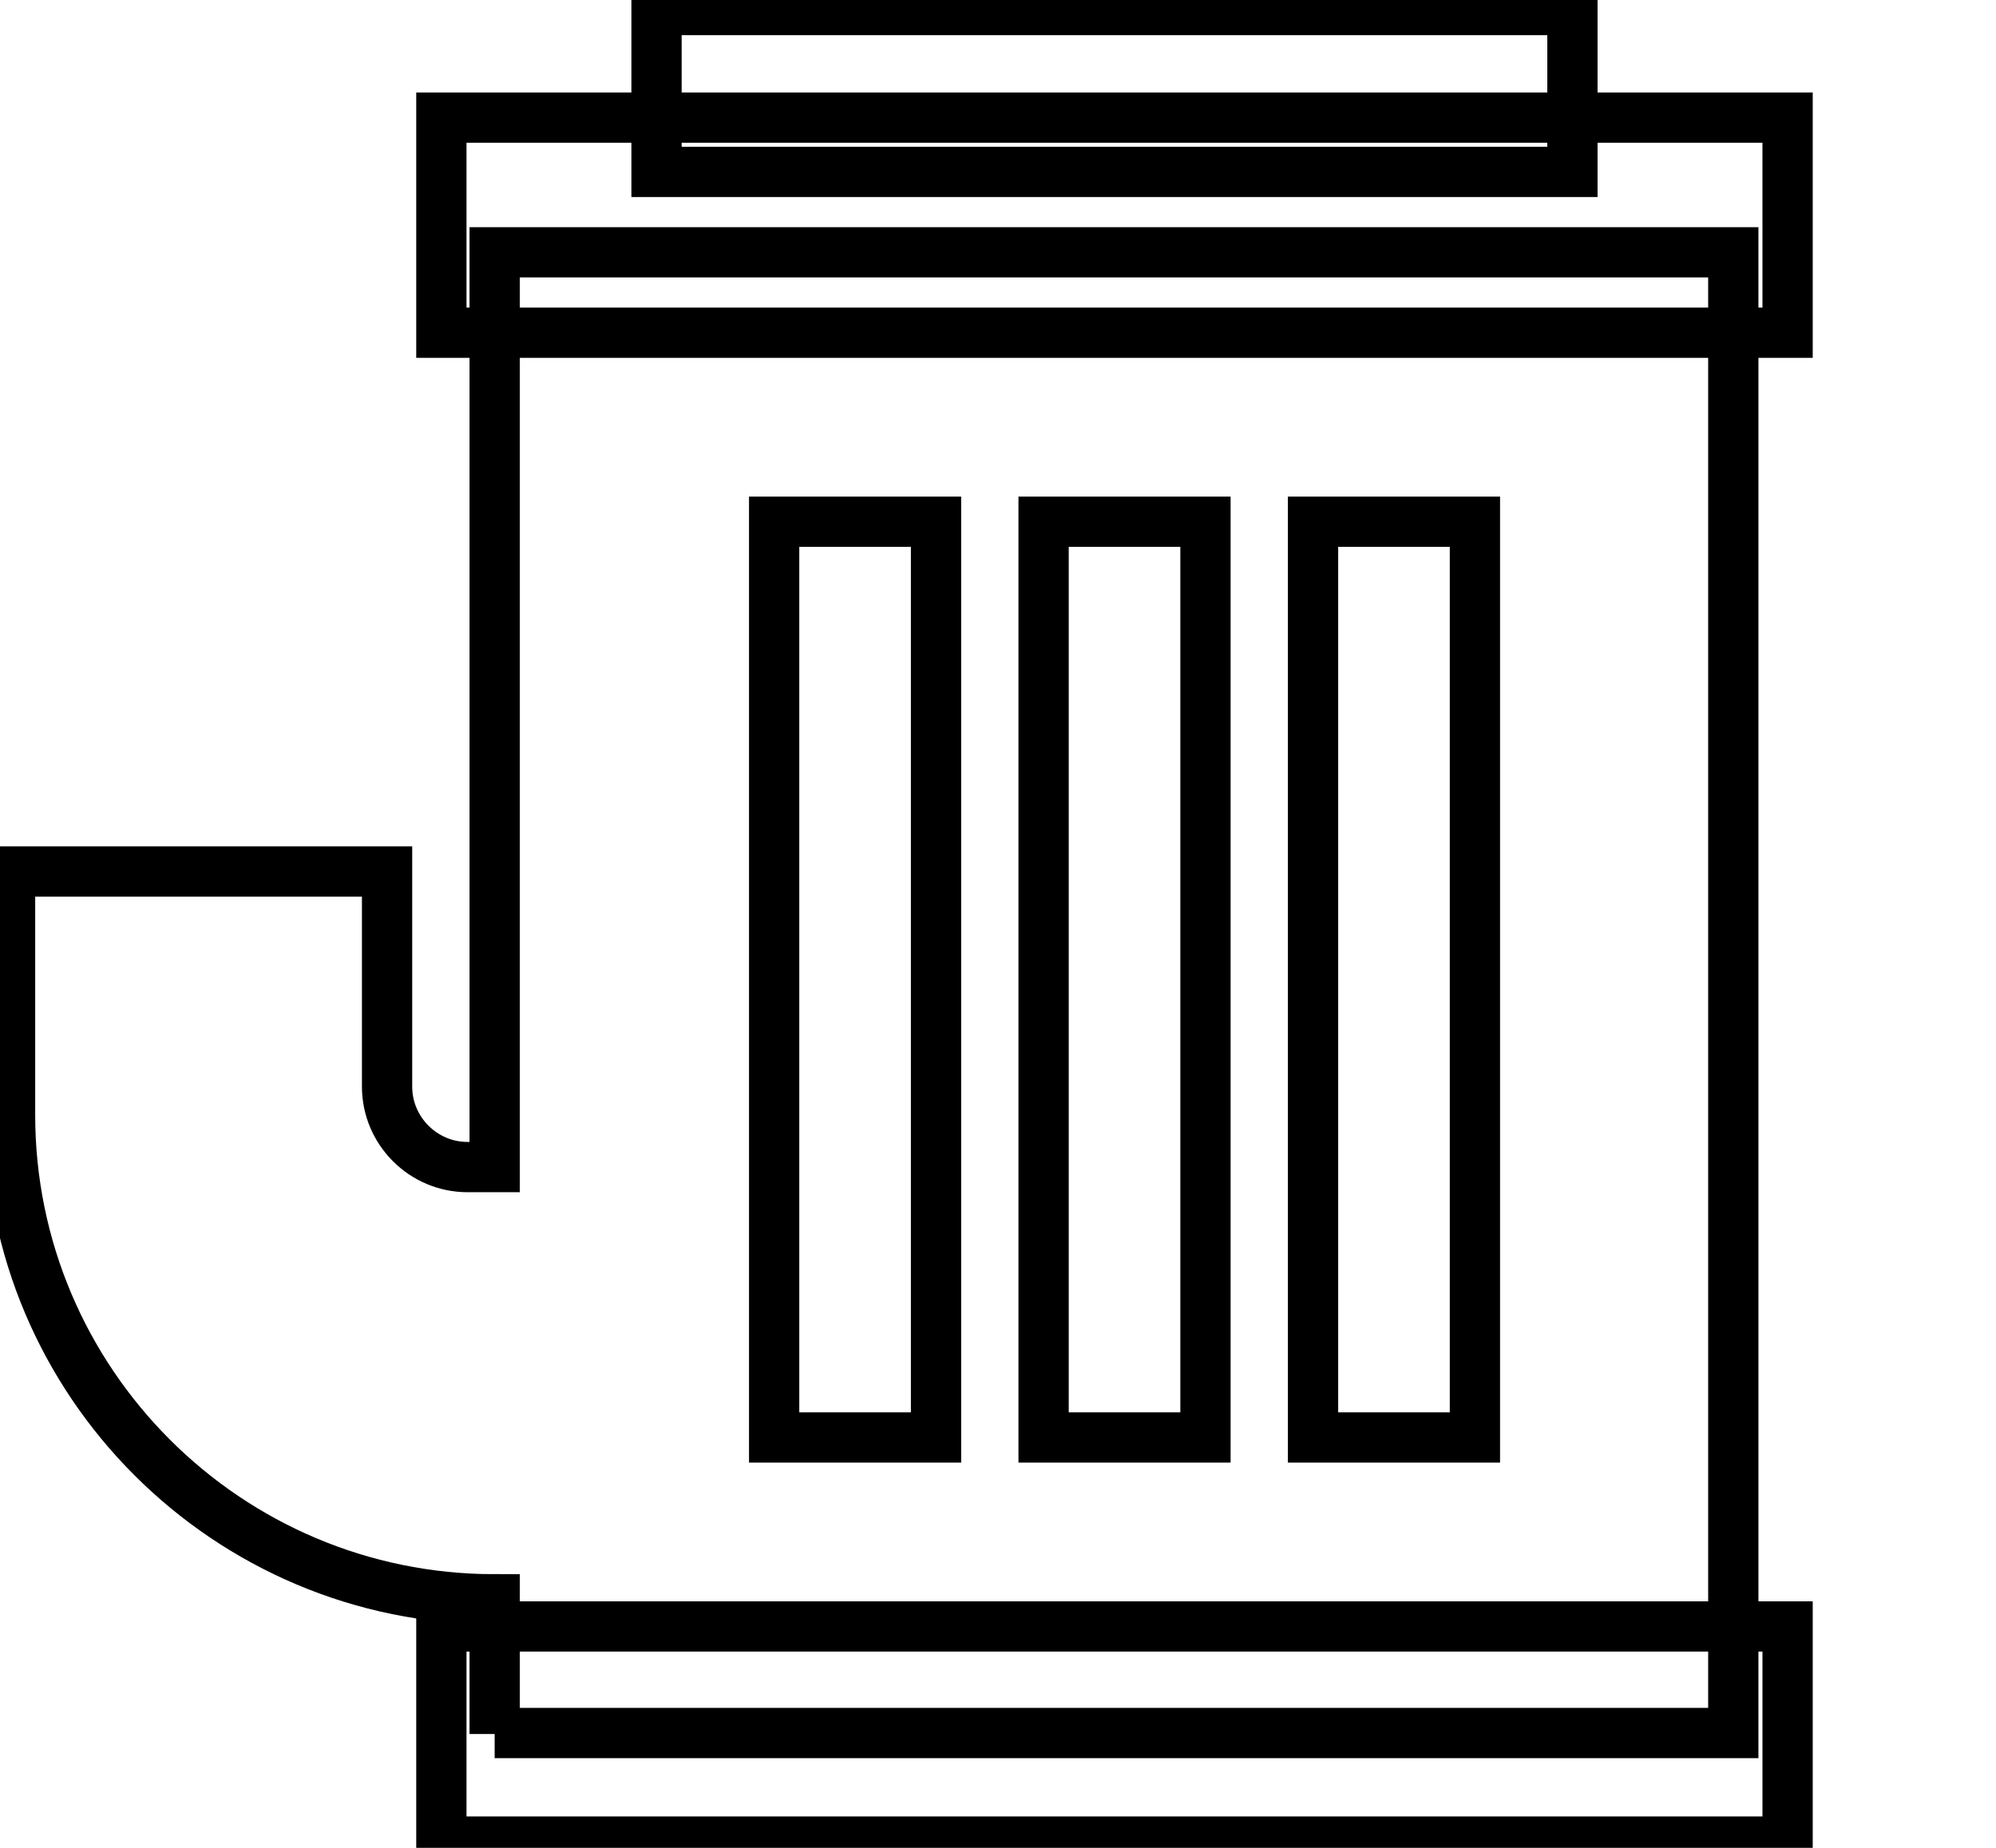 <svg data-v-9833e8b2="" version="1.1" xmlns="http://www.w3.org/2000/svg" xmlns:xlink="http://www.w3.org/1999/xlink" width="27" height="25"><g data-v-9833e8b2=""><path data-v-9833e8b2="" transform="scale(0.136)" fill="none" stroke="currentColor" paint-order="fill stroke markers" d="m65.3,1l91.1,0l0,16.1l-91.1,0l0,-16.1l0,0z" stroke-width="5" stroke-miterlimit="10" stroke-dasharray=""></path><path data-v-9833e8b2="" transform="scale(0.136)" fill="none" stroke="currentColor" paint-order="fill stroke markers" d="m49.2,172.5l0,-13.4c-26.6,0 -48.2,-21.6 -48.2,-48.2l0,-24.2l37.5,0l0,21.4c0,4.4 3.6,8 8,8l2.7,0l0,-29.4l0,-16l0,-45.6l123.2,0l0,147.3l-123.2,0l0,0.1z" stroke-width="5" stroke-miterlimit="10" stroke-dasharray=""></path><path data-v-9833e8b2="" transform="scale(0.136)" fill="none" stroke="currentColor" paint-order="fill stroke markers" d="m77,51.9l16.1,0l0,91.1l-16.1,0l0,-91.1l0,0z" stroke-width="5" stroke-miterlimit="10" stroke-dasharray=""></path><path data-v-9833e8b2="" transform="scale(0.136)" fill="none" stroke="currentColor" paint-order="fill stroke markers" d="m103.8,51.9l16.1,0l0,91.1l-16.1,0l0,-91.1l0,0z" stroke-width="5" stroke-miterlimit="10" stroke-dasharray=""></path><path data-v-9833e8b2="" transform="scale(0.136)" fill="none" stroke="currentColor" paint-order="fill stroke markers" d="m130.6,51.9l16.1,0l0,91.1l-16.1,0l0,-91.1l0,0z" stroke-width="5" stroke-miterlimit="10" stroke-dasharray=""></path><path data-v-9833e8b2="" transform="scale(0.136)" fill="none" stroke="currentColor" paint-order="fill stroke markers" d="m43.9,161.8l133.9,0l0,21.4l-133.9,0l0,-21.4l0,0z" stroke-width="5" stroke-miterlimit="10" stroke-dasharray=""></path><path data-v-9833e8b2="" transform="scale(0.136)" fill="none" stroke="currentColor" paint-order="fill stroke markers" d="m43.9,11.7l133.9,0l0,21.4l-133.9,0l0,-21.4l0,0z" stroke-width="5" stroke-miterlimit="10" stroke-dasharray=""></path></g></svg>